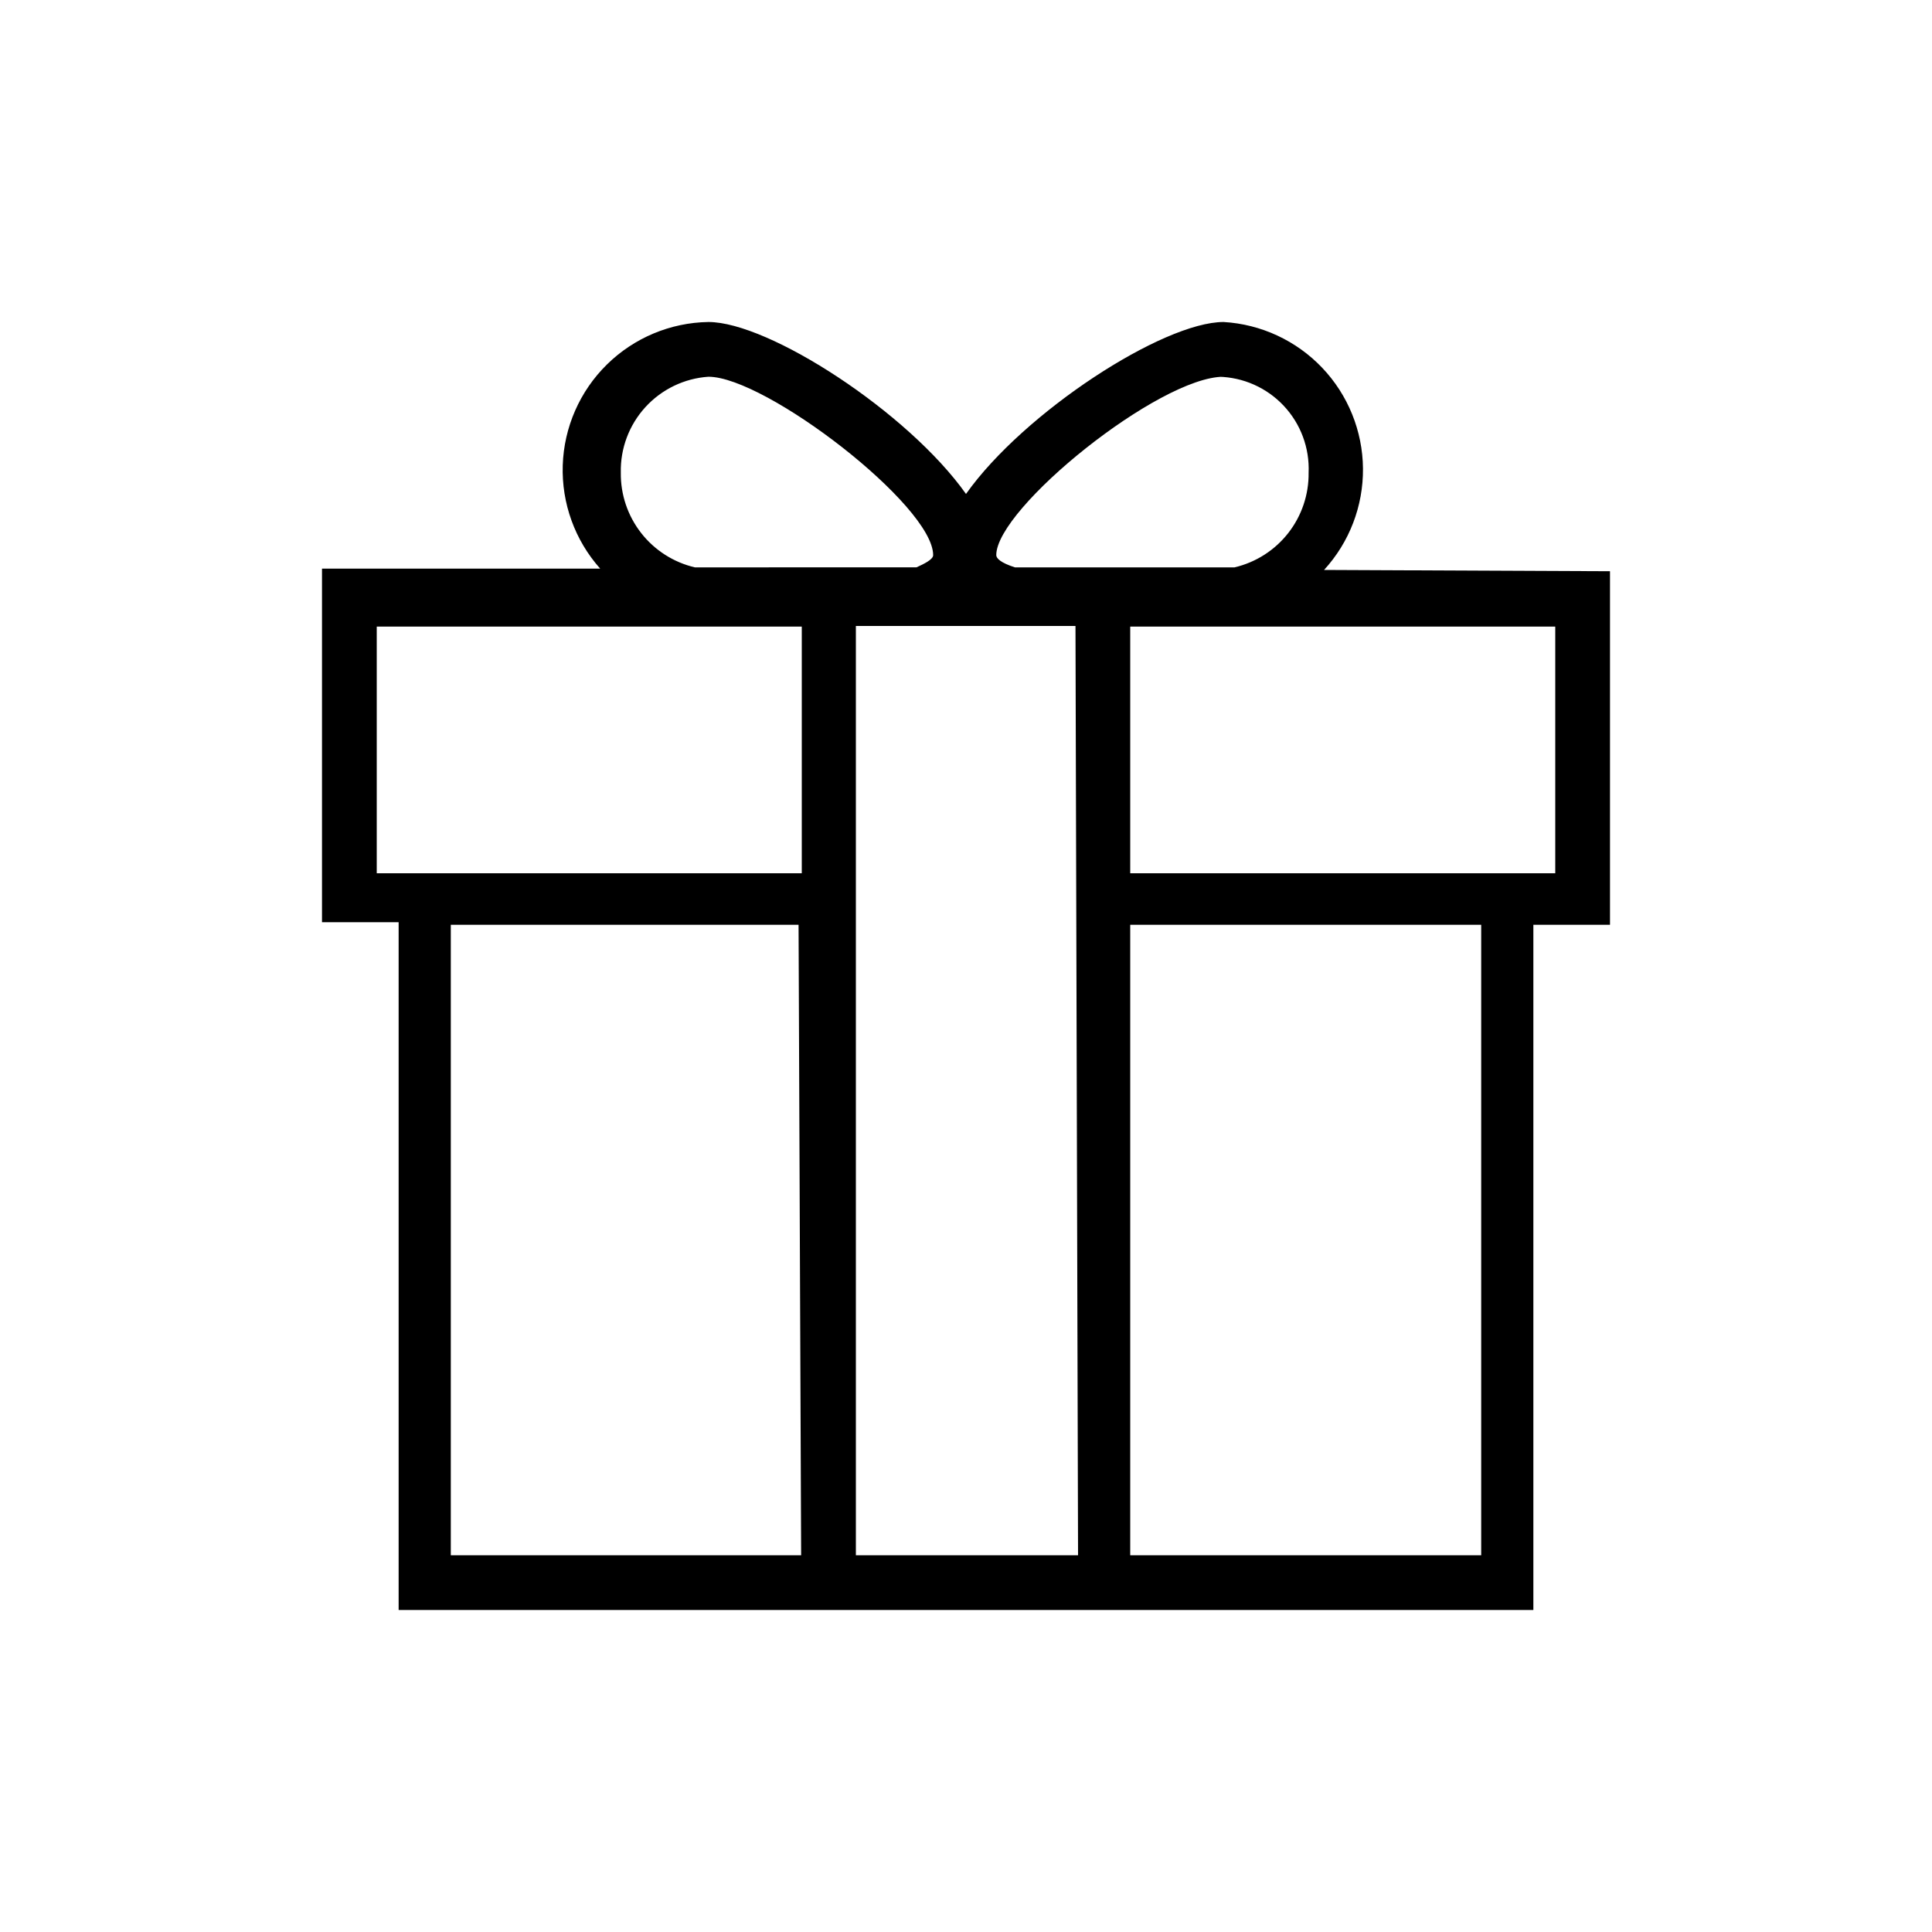 <svg id="Layer_1" xmlns="http://www.w3.org/2000/svg" xmlns:xlink="http://www.w3.org/1999/xlink" viewBox="0 0 30 30">
	<defs>
		<clipPath id="clip-path" transform="translate(-1 -1)">
			<path d="M25.14,14.56H18.55V10.73h6.6v3.83ZM24,25.15H18.55V15.36H24Zm-6.26,0H14.29V10.72H17.7ZM13.44,14.56H6.85V10.73h6.6v3.83Zm0,10.59H8V15.36h5.4ZM12,6.85c.89,0,3.49,2,3.49,2.77,0,.07-.15.14-.26.19H11.79a1.49,1.49,0,0,1-1.15-1.47A1.46,1.46,0,0,1,12,6.85Zm7.92,0a1.43,1.43,0,0,1,1.4,1.49,1.49,1.49,0,0,1-1.15,1.47H16.76c-.22-.07-.29-.14-.29-.19C16.47,8.89,19,6.85,20,6.85Zm1.64,3A2.3,2.3,0,0,0,20,6c-.94,0-3.1,1.4-4,2.67C15.1,7.4,12.94,6,12,6a2.3,2.3,0,0,0-1.68,3.83H6v5.49H7.19V26H24.81V15.36H26V9.87Z" style="fill: none"/>
		</clipPath>
	</defs>
	<title>invite</title>
	<g style="clip-path: url(#clip-path)">
		<rect width="30" height="30"/>
	</g>
</svg>
